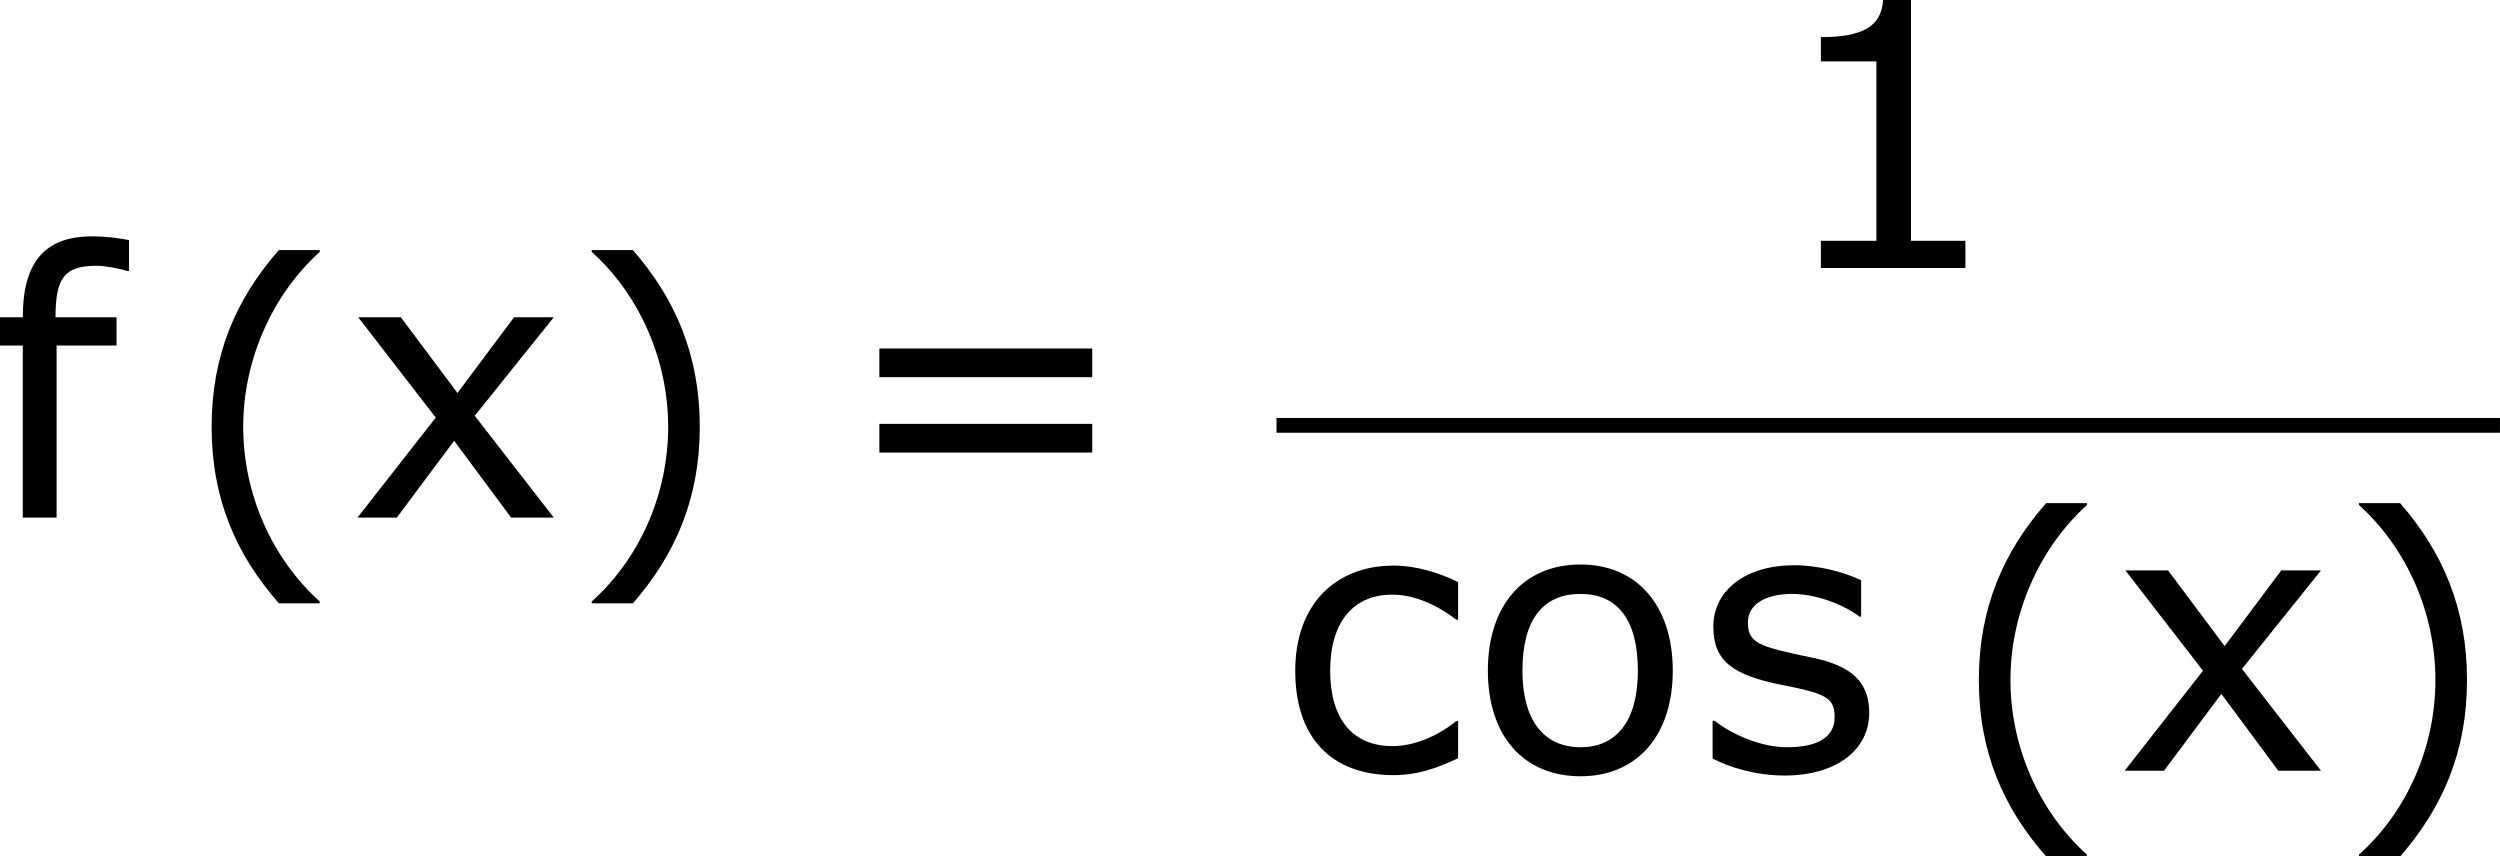 <?xml version='1.0' encoding='UTF-8'?>
<!-- Generated by CodeCogs with dvisvgm 3.2.2 -->
<svg version='1.1' xmlns='http://www.w3.org/2000/svg' xmlns:xlink='http://www.w3.org/1999/xlink' width='91.526pt' height='31.355pt' viewBox='-.241 -.228 91.526 31.355'>
<defs>
<path id='g1-40' d='M4.55 2.394V2.334C3.001 .941 2.072-1.155 2.072-3.323C2.072-5.479 3.001-7.587 4.55-8.992V-9.052H3.228C1.846-7.48 1.048-5.657 1.048-3.323S1.846 .822 3.228 2.394H4.55Z'/>
<path id='g1-41' d='M4.359-3.323C4.359-5.657 3.561-7.48 2.192-9.052H.858V-8.992C2.418-7.587 3.335-5.479 3.335-3.323C3.335-1.155 2.418 .941 .858 2.334V2.394H2.192C3.561 .822 4.359-.989 4.359-3.323Z'/>
<path id='g1-49' d='M6.301 0V-.881H4.538V-8.683H3.633C3.585-7.837 2.99-7.48 1.62-7.48V-6.694H3.418V-.881H1.62V0H6.301Z'/>
<path id='g1-61' d='M8.325-4.55V-5.479H1.429V-4.55H8.325ZM8.325-2.108V-3.037H1.429V-2.108H8.325Z'/>
<path id='g1-99' d='M5.884-.405V-1.608H5.824C5.181-1.096 4.443-.798 3.752-.798C2.477-.798 1.739-1.667 1.739-3.24C1.739-4.848 2.513-5.705 3.752-5.705C4.431-5.705 5.157-5.407 5.824-4.895H5.884V-6.11C5.288-6.408 4.538-6.646 3.799-6.646C1.882-6.646 .607-5.36 .607-3.24C.607-1.108 1.739 .143 3.799 .143C4.538 .143 5.145-.06 5.884-.405Z'/>
<path id='g1-102' d='M4.574-7.992V-8.992C4.24-9.052 3.859-9.112 3.371-9.112C1.81-9.112 1.131-8.23 1.131-6.491H.393V-5.574H1.131V0H2.227V-5.574H4.169V-6.491H2.192C2.192-7.766 2.477-8.159 3.526-8.159C3.823-8.159 4.276-8.063 4.514-7.992H4.574Z'/>
<path id='g1-111' d='M6.61-3.24C6.61-5.36 5.443-6.682 3.621-6.682C1.775-6.682 .619-5.36 .619-3.24C.619-1.131 1.775 .179 3.621 .179C5.443 .179 6.61-1.131 6.61-3.24ZM5.479-3.24C5.479-1.596 4.776-.762 3.621-.762C2.442-.762 1.739-1.62 1.739-3.24C1.739-4.931 2.43-5.729 3.621-5.729C4.788-5.729 5.479-4.931 5.479-3.24Z'/>
<path id='g1-115' d='M5.717-1.87C5.717-2.823 5.217-3.394 3.847-3.668C2.108-4.026 1.787-4.145 1.787-4.812C1.787-5.419 2.406-5.729 3.216-5.729C3.978-5.729 4.848-5.407 5.407-4.991H5.455V-6.17C4.931-6.432 4.061-6.658 3.287-6.658C1.715-6.658 .667-5.848 .667-4.669C.667-3.573 1.263-3.097 2.918-2.775C4.3-2.501 4.597-2.37 4.597-1.739C4.597-1.072 4.026-.762 3.061-.762C2.287-.762 1.394-1.096 .703-1.62H.643V-.393C1.179-.119 2.013 .155 2.978 .155C4.669 .155 5.717-.691 5.717-1.87Z'/>
<path id='g1-120' d='M6.706 0L4.145-3.299L6.706-6.491H5.419L3.585-4.038L1.751-6.491H.369L2.882-3.24L.345 0H1.62L3.478-2.489L5.324 0H6.706Z'/>
</defs>
<g id='page1' transform='matrix(1.13 0 0 1.13 -64.432 -61.064)'>
<use x='56.413' y='70.607' xlink:href='#g1-102'/>
<use x='62.614' y='70.99' xlink:href='#g1-40'/>
<use x='68.042' y='70.607' xlink:href='#g1-120'/>
<use x='75.119' y='70.99' xlink:href='#g1-41'/>
<use x='83.868' y='70.607' xlink:href='#g1-61'/>
<use x='114.181' y='62.52' xlink:href='#g1-49'/>
<rect x='98.163' y='67.379' height='.478' width='39.639'/>
<use x='98.163' y='78.808' xlink:href='#g1-99'/>
<use x='104.392' y='78.808' xlink:href='#g1-111'/>
<use x='111.649' y='78.808' xlink:href='#g1-115'/>
<use x='119.87' y='79.191' xlink:href='#g1-40'/>
<use x='125.297' y='78.808' xlink:href='#g1-120'/>
<use x='132.375' y='79.191' xlink:href='#g1-41'/>
</g>
</svg>
